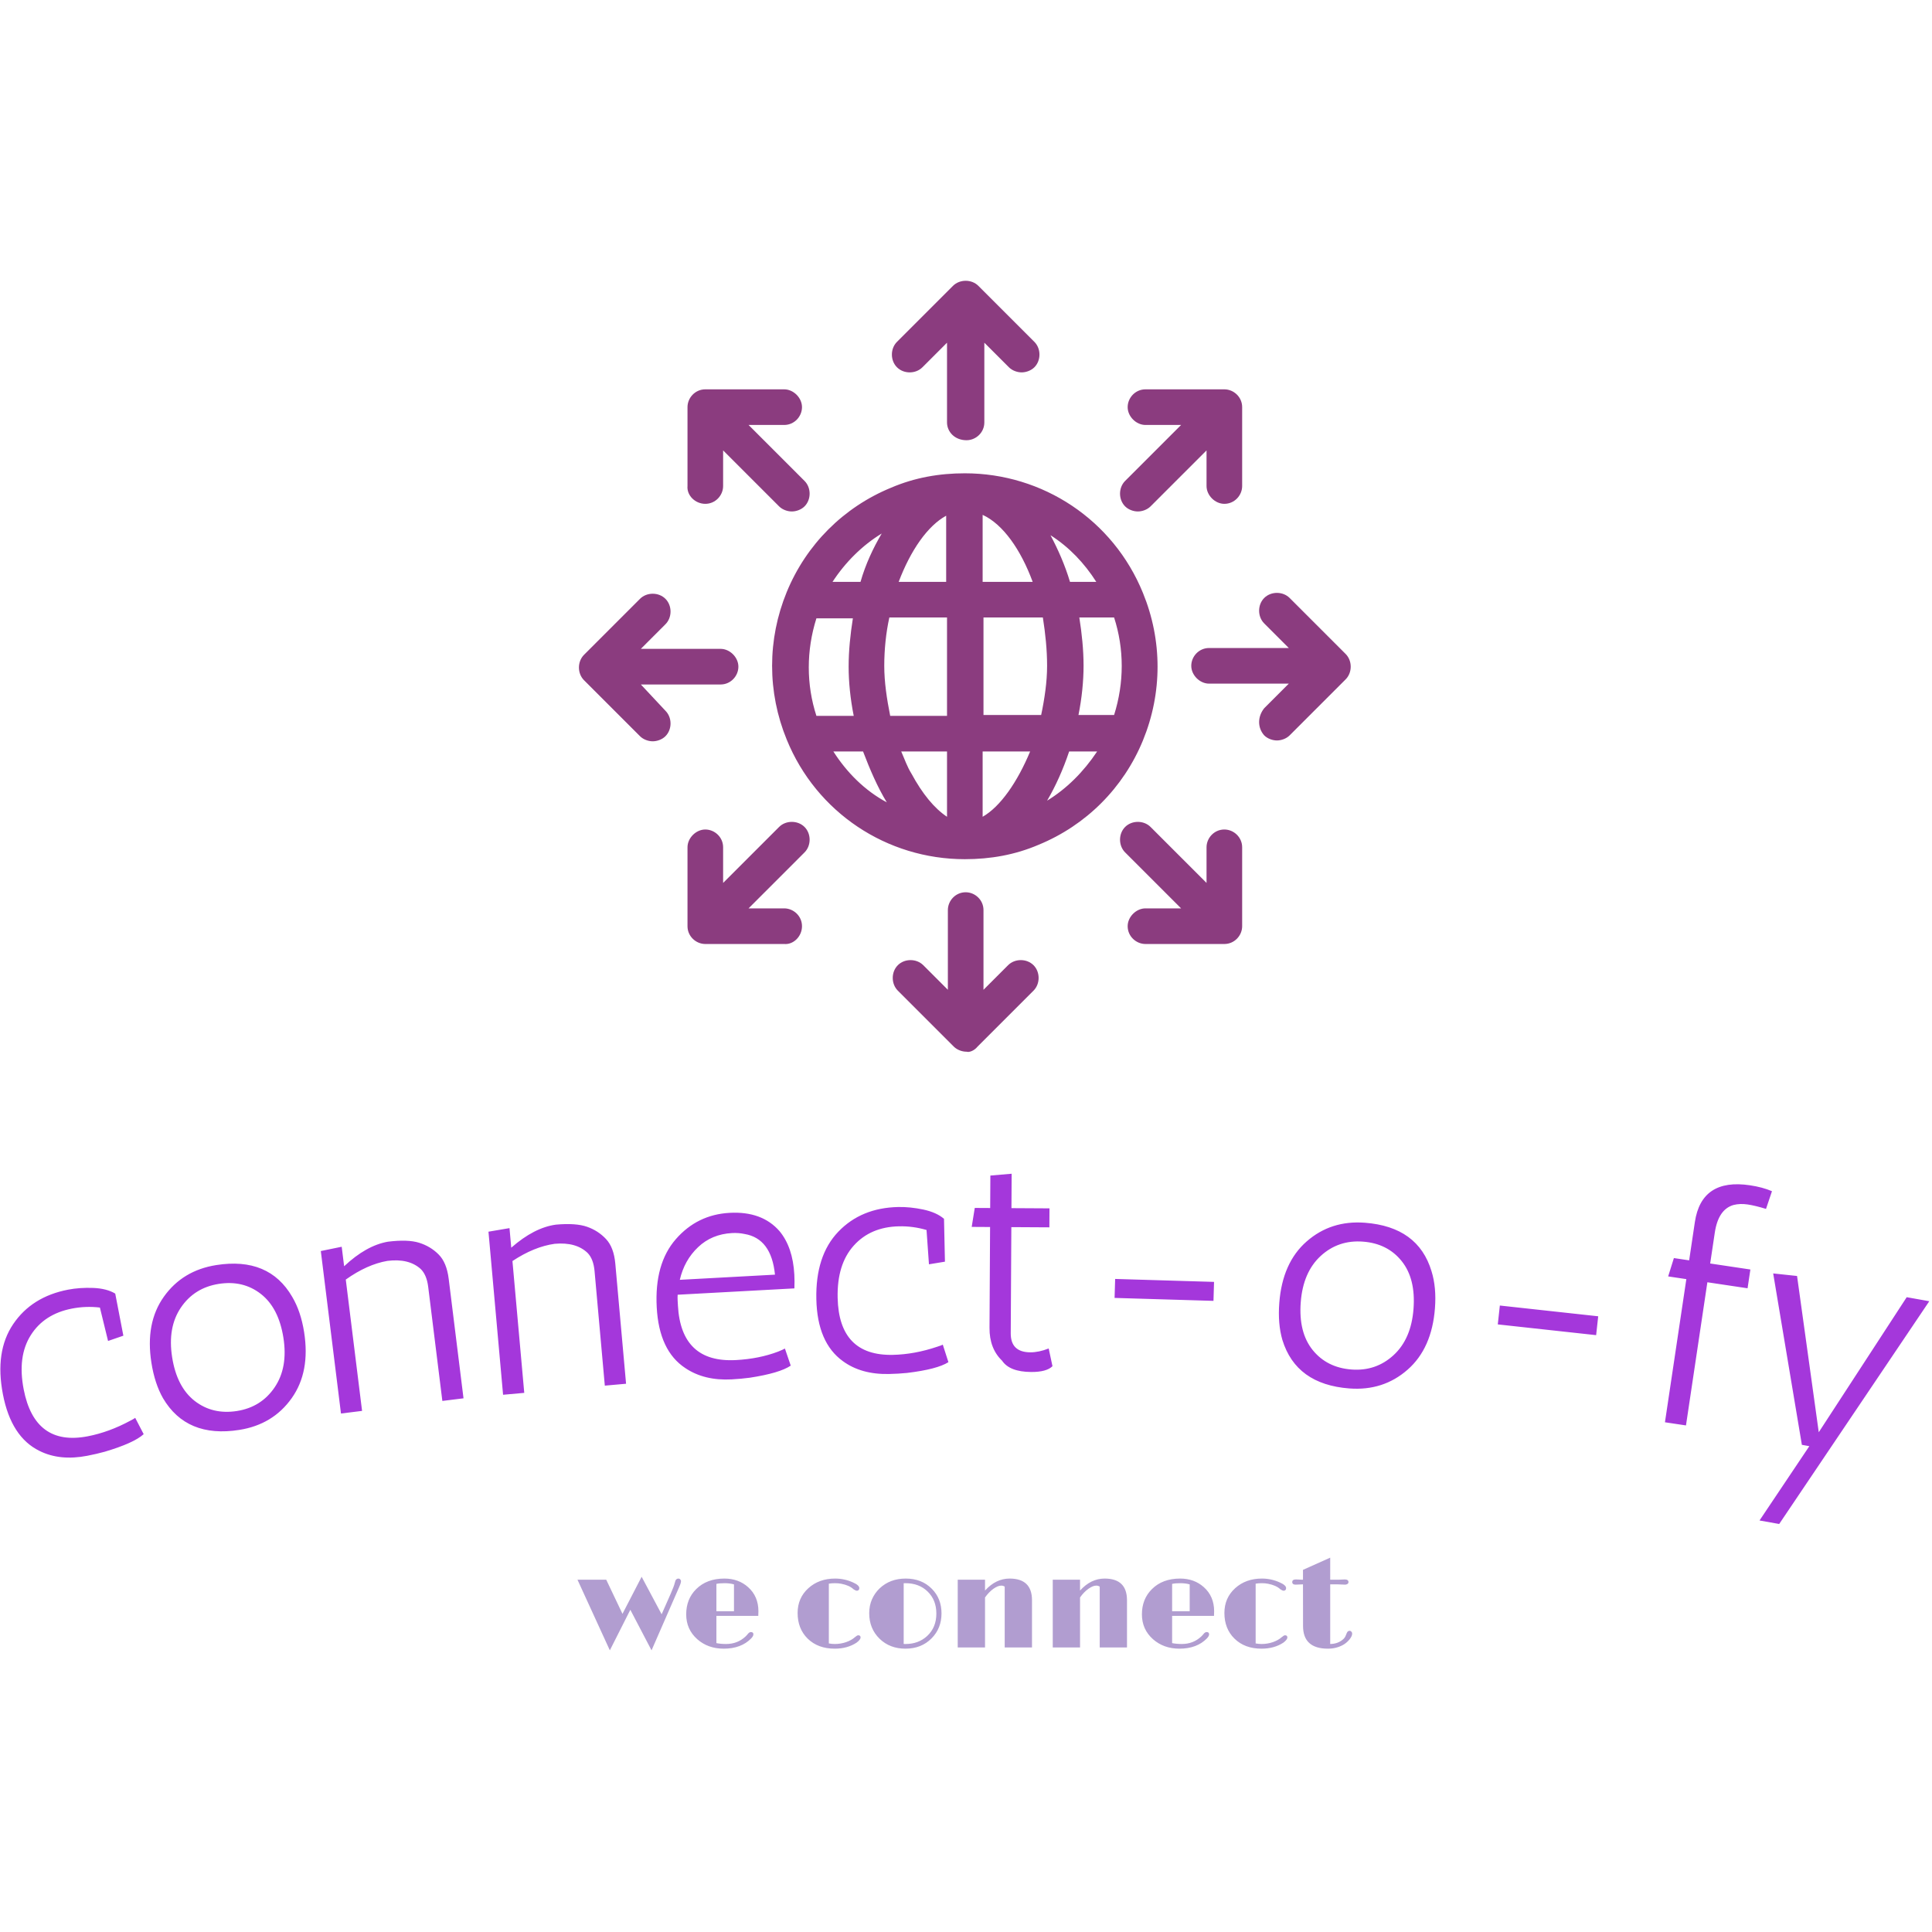 <svg xmlns="http://www.w3.org/2000/svg" version="1.1" xmlns:xlink="http://www.w3.org/1999/xlink" xmlns:svgjs="http://svgjs.dev/svgjs" width="100" height="100" viewBox="0 0 1500 1064"><g transform="matrix(1,0,0,1,-0.909,-0.34)"><svg viewBox="0 0 396 281" data-background-color="#ffffff" preserveAspectRatio="xMidYMid meet" height="1064" width="1500" xmlns="http://www.w3.org/2000/svg" xmlns:xlink="http://www.w3.org/1999/xlink"><g id="tight-bounds" transform="matrix(1,0,0,1,0.24,0.09)"><svg viewBox="0 0 395.52 280.82" height="280.82" width="395.52"><g><svg viewBox="0 0 395.52 280.82" height="280.82" width="395.52"><g transform="matrix(1,0,0,1,0,183.096)"><svg viewBox="0 0 395.52 97.724" height="97.724" width="395.52"><g id="textblocktransform"><svg viewBox="0 0 395.52 97.724" height="97.724" width="395.52" id="textblock"><g><svg viewBox="0 0 395.52 71.817" height="71.817" width="395.52"><g transform="matrix(1,0,0,1,0,0)"><svg width="395.52" viewBox="2.257 -32.101 287.584 52.219" height="71.817" data-palette-color="#a437db"><path d="M18.313-7.169l-1.216-4.98c-1.39-0.166-2.772-0.117-4.147 0.148v0c-2.782 0.537-4.838 1.864-6.167 3.982-1.331 2.11-1.682 4.796-1.052 8.055v0c1.098 5.688 4.282 8.024 9.551 7.007v0c2.114-0.408 4.22-1.178 6.317-2.309v0c0.426-0.218 0.68-0.365 0.76-0.442v0l1.264 2.434c-0.983 0.889-2.919 1.762-5.809 2.619v0c-0.819 0.226-1.69 0.428-2.612 0.606v0c-2.717 0.524-5.085 0.282-7.107-0.727v0c-2.819-1.377-4.638-4.19-5.458-8.438-0.821-4.255-0.31-7.745 1.533-10.47 1.843-2.725 4.572-4.437 8.185-5.135v0c1.152-0.222 2.405-0.308 3.76-0.257 1.349 0.059 2.439 0.341 3.269 0.846v0l1.211 6.274zM26.503 1.361v0c-0.823-1.449-1.398-3.204-1.724-5.265v0c-0.626-3.957-0.009-7.244 1.852-9.861 1.861-2.616 4.464-4.189 7.809-4.718v0c5.241-0.829 9.018 0.75 11.329 4.738v0c0.856 1.444 1.447 3.193 1.772 5.248v0c0.626 3.957 0.009 7.244-1.852 9.86-1.86 2.623-4.462 4.199-7.807 4.728v0c-5.241 0.829-9.034-0.748-11.379-4.73zM27.867-4.737c0.468 2.957 1.591 5.128 3.369 6.514 1.784 1.378 3.884 1.876 6.301 1.494 2.41-0.381 4.282-1.558 5.617-3.532 1.335-1.973 1.768-4.437 1.301-7.394-0.469-2.963-1.585-5.135-3.35-6.516-1.772-1.387-3.869-1.889-6.292-1.506-2.43 0.384-4.312 1.563-5.647 3.536-1.334 1.979-1.767 4.447-1.299 7.404zM53.147-21.215l0.361 2.908c2.208-2.074 4.388-3.295 6.538-3.663v0c1.972-0.245 3.52-0.192 4.645 0.159 1.125 0.351 2.09 0.93 2.896 1.737 0.805 0.8 1.307 2.008 1.508 3.622v0l2.212 17.833-3.155 0.391-2.111-17.009c-0.149-1.197-0.521-2.085-1.116-2.663v0c-1.181-1.069-2.836-1.472-4.967-1.208v0c-2.025 0.352-4.093 1.28-6.204 2.786v0l2.429 19.579-3.145 0.391-3.006-24.224zM78.164-23.993l0.261 2.918c2.278-1.998 4.498-3.144 6.66-3.437v0c1.979-0.177 3.524-0.071 4.637 0.317 1.112 0.389 2.057 1 2.835 1.835 0.777 0.827 1.238 2.051 1.383 3.671v0l1.602 17.898-3.167 0.284-1.529-17.072c-0.108-1.202-0.449-2.102-1.025-2.699v0c-1.143-1.109-2.784-1.568-4.922-1.376v0c-2.036 0.283-4.135 1.14-6.296 2.571v0l1.76 19.652-3.157 0.283-2.178-24.313zM103.231-13.233l0.043 0.779c0.311 5.718 3.195 8.429 8.653 8.133v0c2.31-0.125 4.407-0.546 6.291-1.263v0c0.477-0.193 0.813-0.345 1.007-0.455v0l0.869 2.546c-1.101 0.747-3.138 1.349-6.111 1.804v0c-0.842 0.112-1.735 0.194-2.681 0.246v0c-2.729 0.148-5.04-0.414-6.931-1.687v0c-2.603-1.715-4.023-4.732-4.257-9.052-0.235-4.327 0.713-7.713 2.843-10.159 2.131-2.446 4.807-3.756 8.029-3.931 3.215-0.175 5.691 0.732 7.428 2.721v0c1.329 1.597 2.067 3.76 2.215 6.489v0c0.035 0.646 0.039 1.33 0.011 2.053v0l-17.404 0.945c-0.019 0.261-0.021 0.539-0.005 0.831zM111.34-23.257v0c-2.017 0.11-3.705 0.812-5.064 2.107-1.365 1.296-2.272 2.917-2.72 4.865v0l14.189-0.77c-0.362-3.599-1.874-5.62-4.535-6.063v0c-0.594-0.128-1.218-0.174-1.87-0.139zM140.701-18.599l-0.361-5.113c-1.342-0.397-2.713-0.581-4.114-0.55v0c-2.833 0.062-5.082 1.025-6.748 2.888-1.666 1.857-2.463 4.445-2.391 7.764v0c0.127 5.792 2.873 8.629 8.239 8.512v0c2.153-0.047 4.358-0.452 6.615-1.215v0c0.457-0.143 0.731-0.246 0.823-0.308v0l0.837 2.612c-1.118 0.711-3.173 1.246-6.166 1.606v0c-0.845 0.085-1.737 0.138-2.677 0.158v0c-2.766 0.061-5.06-0.576-6.884-1.91v0c-2.547-1.831-3.868-4.91-3.963-9.235-0.095-4.332 0.995-7.687 3.271-10.064 2.275-2.377 5.252-3.606 8.932-3.686v0c1.173-0.026 2.423 0.1 3.749 0.378 1.32 0.285 2.347 0.746 3.081 1.383v0l0.139 6.388zM158.552-6.049l0.565 2.643c-0.59 0.583-1.648 0.871-3.175 0.862v0c-2.147-0.012-3.593-0.574-4.341-1.685v0c-1.26-1.214-1.884-2.844-1.872-4.89v0l0.085-15.04-2.74-0.016 0.456-2.827 2.3 0.013 0.027-4.84 3.172-0.272-0.029 5.13 5.67 0.032-0.016 2.83-5.67-0.032-0.09 15.82c-0.011 1.887 0.961 2.835 2.914 2.846v0c0.847 0.005 1.761-0.187 2.744-0.574zM168.461-16.416l14.743 0.44-0.084 2.828-14.744-0.439zM193.395-7.319v0c-0.467-1.6-0.621-3.44-0.462-5.521v0c0.304-3.995 1.663-7.051 4.078-9.166 2.414-2.116 5.31-3.046 8.687-2.789v0c5.291 0.403 8.601 2.811 9.93 7.225v0c0.5 1.603 0.671 3.441 0.512 5.515v0c-0.304 3.995-1.663 7.051-4.077 9.166-2.415 2.123-5.311 3.056-8.688 2.799v0c-5.291-0.403-8.618-2.812-9.98-7.229zM196.13-12.937c-0.227 2.985 0.364 5.356 1.775 7.115 1.418 1.753 3.346 2.722 5.785 2.908 2.433 0.185 4.526-0.528 6.281-2.14 1.754-1.611 2.745-3.91 2.972-6.894 0.228-2.991-0.357-5.363-1.755-7.114-1.404-1.758-3.329-2.731-5.775-2.916-2.453-0.187-4.556 0.526-6.311 2.137-1.755 1.618-2.746 3.92-2.972 6.904zM225.816-12.452l14.663 1.603-0.308 2.813-14.663-1.603zM254.038-19.187l0.852-5.707c0.654-4.378 3.395-6.206 8.221-5.485v0c1.259 0.188 2.351 0.483 3.276 0.884v0l-0.89 2.637c-1.07-0.328-1.981-0.549-2.732-0.661-0.758-0.113-1.463-0.087-2.115 0.078v0c-1.514 0.434-2.445 1.812-2.791 4.133v0l-0.686 4.589 5.993 0.896-0.418 2.799-5.994-0.896-3.189 21.343-3.135-0.469 3.189-21.342-2.71-0.405 0.854-2.734zM270.844 8.317l-4.277-25.555 3.559 0.38 3.236 23.298 13.112-20.134 3.367 0.6-22.378 33.212-2.933-0.523 7.427-11.079z" opacity="1" transform="matrix(1,0,0,1,0,0)" fill="#a437db" class="wordmark-text-0" data-fill-palette-color="primary" id="text-0"></path></svg></g></svg></g><g transform="matrix(1,0,0,1,118.32,78.721)"><svg viewBox="0 0 158.88 19.003" height="19.003" width="158.88"><g transform="matrix(1,0,0,1,0,0)"><svg width="158.88" viewBox="0.1 -34.55 298 35.65" height="19.003" data-palette-color="#b19dd0"><path d="M12.55 1.1L0.1-26.07 11.16-26.07 17.41-12.94 24.78-27.2 32.47-12.77 35.96-20.68Q37.23-23.58 37.49-24.72 37.74-25.85 38.09-26.18 38.43-26.51 38.89-26.51 39.36-26.51 39.64-26.17 39.92-25.83 39.92-25.57 39.92-25.32 39.88-25.09 39.84-24.85 39.67-24.35 39.5-23.85 39.11-23L39.11-23 28.59 1.1 20.43-14.5 12.55 1.1ZM66.82-5.93L66.82-5.93Q67.77-5.93 67.77-5.05L67.77-5.05Q67.77-4.39 66.92-3.49L66.92-3.49Q63.06 0.46 56.35 0.46L56.35 0.46Q50.31 0.46 46.19-3.17L46.19-3.17Q41.92-6.96 41.92-12.74L41.92-12.74Q41.92-18.65 45.77-22.46L45.77-22.46Q49.85-26.51 56.61-26.51L56.61-26.51Q62.03-26.51 65.72-23.22L65.72-23.22Q69.7-19.68 69.7-13.92L69.7-13.92Q69.7-13.09 69.65-12.16L69.65-12.16 53.54-12.16 53.54-1.68Q55.2-1.34 57.27-1.34L57.27-1.34Q61.67-1.34 64.77-4.25L64.77-4.25Q65.4-4.88 65.67-5.25L65.67-5.25Q66.23-5.93 66.82-5.93ZM60.3-13.94L60.3-24.27Q58.71-24.73 56.71-24.73 54.71-24.73 53.54-24.46L53.54-24.46 53.54-13.94 60.3-13.94ZM96.79-24.54L96.79-1.56Q97.94-1.34 99.1-1.34 100.26-1.34 101.35-1.53 102.43-1.71 103.41-2.05L103.41-2.05Q105.49-2.78 106.76-3.91L106.76-3.91Q107.66-4.69 108.07-4.69L108.07-4.69Q109-4.69 109-3.86 109-3.03 107.49-1.88L107.49-1.88Q103.97 0.46 99.04 0.46L99.04 0.46Q92.62 0.46 88.66-3.39L88.66-3.39Q84.78-7.2 84.78-13.28L84.78-13.28Q84.78-19.04 88.91-22.8L88.91-22.8Q93.01-26.51 99.21-26.51L99.21-26.51Q102.75-26.51 106.02-25.05L106.02-25.05Q108.51-23.97 108.51-22.83L108.51-22.83Q108.51-22.34 108.23-22.08 107.95-21.83 107.61-21.83L107.61-21.83Q107.1-21.83 106.29-22.39L106.29-22.39Q104.7-23.9 101.58-24.51L101.58-24.51Q100.46-24.73 99.11-24.73 97.77-24.73 96.79-24.54L96.79-24.54ZM112.32-13.18L112.32-13.18Q112.32-16.11 113.38-18.52 114.44-20.92 116.3-22.71L116.3-22.71Q120.3-26.51 126.36-26.51L126.36-26.51Q132.53-26.51 136.42-22.56L136.42-22.56Q140.13-18.82 140.13-13.11L140.13-13.11Q140.13-7.37 136.32-3.52L136.32-3.52Q132.39 0.46 126.26 0.46L126.26 0.46Q120.28 0.46 116.35-3.32L116.35-3.32Q112.32-7.23 112.32-13.18ZM125.58-24.71L125.58-1.37Q125.77-1.34 125.97-1.34L125.97-1.34 126.31-1.34Q131.24-1.34 134.58-4.39L134.58-4.39Q138.15-7.69 138.15-13.04L138.15-13.04Q138.15-18.26 134.8-21.51L134.8-21.51Q131.51-24.73 126.28-24.73L126.28-24.73 125.92-24.73Q125.75-24.73 125.58-24.71L125.58-24.71ZM164.44 0L164.44-23.41Q163.83-23.8 163.12-23.8 162.41-23.8 161.66-23.47 160.9-23.14 160.07-22.56L160.07-22.56Q158.34-21.31 156.87-19.24L156.87-19.24 156.87 0 146.37 0 146.37-26.07 156.87-26.07 156.87-21.9Q161.05-26.51 166.32-26.51L166.32-26.51Q174.94-26.51 174.94-18.16L174.94-18.16 174.94 0 164.44 0ZM200.99 0L200.99-23.41Q200.38-23.8 199.67-23.8 198.96-23.8 198.2-23.47 197.45-23.14 196.62-22.56L196.62-22.56Q194.88-21.31 193.42-19.24L193.42-19.24 193.42 0 182.92 0 182.92-26.07 193.42-26.07 193.42-21.9Q197.59-26.51 202.87-26.51L202.87-26.51Q211.48-26.51 211.48-18.16L211.48-18.16 211.48 0 200.99 0ZM242.12-5.93L242.12-5.93Q243.07-5.93 243.07-5.05L243.07-5.05Q243.07-4.39 242.22-3.49L242.22-3.49Q238.36 0.46 231.65 0.46L231.65 0.46Q225.62 0.46 221.49-3.17L221.49-3.17Q217.22-6.96 217.22-12.74L217.22-12.74Q217.22-18.65 221.08-22.46L221.08-22.46Q225.15-26.51 231.92-26.51L231.92-26.51Q237.34-26.51 241.02-23.22L241.02-23.22Q245-19.68 245-13.92L245-13.92Q245-13.09 244.95-12.16L244.95-12.16 228.84-12.16 228.84-1.68Q230.5-1.34 232.58-1.34L232.58-1.34Q236.97-1.34 240.07-4.25L240.07-4.25Q240.71-4.88 240.97-5.25L240.97-5.25Q241.54-5.93 242.12-5.93ZM235.6-13.94L235.6-24.27Q234.02-24.73 232.01-24.73 230.01-24.73 228.84-24.46L228.84-24.46 228.84-13.94 235.6-13.94ZM260.97-24.54L260.97-1.56Q262.11-1.34 263.27-1.34 264.43-1.34 265.52-1.53 266.61-1.71 267.58-2.05L267.58-2.05Q269.66-2.78 270.93-3.91L270.93-3.91Q271.83-4.69 272.25-4.69L272.25-4.69Q273.17-4.69 273.17-3.86 273.17-3.03 271.66-1.88L271.66-1.88Q268.14 0.46 263.21 0.46L263.21 0.46Q256.79 0.46 252.84-3.39L252.84-3.39Q248.95-7.2 248.95-13.28L248.95-13.28Q248.95-19.04 253.08-22.8L253.08-22.8Q257.18-26.51 263.38-26.51L263.38-26.51Q266.92-26.51 270.19-25.05L270.19-25.05Q272.69-23.97 272.69-22.83L272.69-22.83Q272.69-22.34 272.4-22.08 272.12-21.83 271.78-21.83L271.78-21.83Q271.27-21.83 270.46-22.39L270.46-22.39Q268.88-23.9 265.75-24.51L265.75-24.51Q264.63-24.73 263.29-24.73 261.94-24.73 260.97-24.54L260.97-24.54ZM288.77 0.46L288.77 0.46Q279.2 0.46 279.2-8.28L279.2-8.28 279.18-24.29 276.37-24.17Q275.05-24.17 275.05-25.17 275.05-26.17 276.47-26.17L276.47-26.17 278.81-26.07 279.18-26.07 279.18-29.86 289.65-34.55 289.65-26.07 292.92-26.07 295.24-26.17Q296.68-26.17 296.68-25.15L296.68-25.15Q296.68-24.68 296.28-24.43 295.88-24.17 295.36-24.17L295.36-24.17 292.34-24.29 289.65-24.29 289.65-1.34Q292.51-1.39 294.41-2.98L294.41-2.98Q295.31-3.66 295.69-4.74 296.07-5.81 296.38-6.12 296.68-6.42 297.1-6.42L297.1-6.42Q297.51-6.42 297.8-6.09 298.1-5.76 298.1-5.31 298.1-4.86 297.85-4.31 297.61-3.76 297.12-3.15L297.12-3.15Q296.02-1.78 294.58-0.98L294.58-0.98Q291.97 0.46 288.77 0.46Z" opacity="1" transform="matrix(1,0,0,1,0,0)" fill="#b19dd0" class="slogan-text-1" data-fill-palette-color="secondary" id="text-1"></path></svg></g></svg></g></svg></g></svg></g><g transform="matrix(1,0,0,1,118.636,0)"><svg viewBox="0 0 158.248 158.117" height="158.117" width="158.248"><g><svg xmlns="http://www.w3.org/2000/svg" xmlns:xlink="http://www.w3.org/1999/xlink" version="1.1" x="0" y="0" viewBox="4.5 4.5 91 90.925" enable-background="new 0 0 100 100" xml:space="preserve" height="158.117" width="158.248" class="icon-icon-0" data-fill-palette-color="accent" id="icon-0"><path d="M47.9 21.2v-9.4l-2.9 2.9c-0.8 0.8-2.2 0.8-3 0-0.8-0.8-0.8-2.2 0-3l6.6-6.6c0.8-0.8 2.2-0.8 3 0l6.6 6.6c0.8 0.8 0.8 2.2 0 3-0.4 0.4-1 0.6-1.5 0.6s-1.1-0.2-1.5-0.6l-2.9-2.9v9.4c0 1.2-1 2.1-2.1 2.1C48.8 23.3 47.9 22.3 47.9 21.2zM58.7 71c-2.8 1.2-5.7 1.7-8.7 1.7-9.2 0-17.5-5.5-21-14.1-2.3-5.6-2.3-11.8 0-17.4 2.3-5.6 6.7-10 12.3-12.3 2.8-1.2 5.7-1.7 8.7-1.7 9.2 0 17.5 5.5 21 14.1 2.3 5.6 2.3 11.8 0 17.4C68.7 64.3 64.3 68.7 58.7 71zM36.9 55.8c-0.4-2-0.6-4-0.6-5.8 0-1.9 0.2-3.8 0.5-5.7h-4.3c-1.2 3.8-1.2 7.8 0 11.5H36.9zM41.2 55.8h6.7V44.2h-6.8c-0.4 1.8-0.6 3.8-0.6 5.7C40.5 51.8 40.8 53.8 41.2 55.8zM63.5 44.2c0.3 1.9 0.5 3.8 0.5 5.7 0 1.8-0.2 3.8-0.6 5.8h4.2c1.2-3.8 1.2-7.8 0-11.5H63.5zM59.2 44.2h-7v11.5H59c0.4-1.9 0.7-3.9 0.7-5.8C59.7 48 59.5 46.1 59.2 44.2zM52.1 67.7c2.1-1.2 4.1-4.1 5.6-7.7h-5.6V67.7zM58 40c-1.4-3.8-3.5-6.8-5.9-7.9V40H58zM42.2 40h5.6v-7.8C45.6 33.4 43.6 36.3 42.2 40zM42.5 60c0.4 0.9 0.7 1.8 1.2 2.6 1.3 2.4 2.7 4.1 4.2 5.1V60H42.5zM65.6 60h-3.3c-0.7 2.1-1.6 4.1-2.6 5.8C62 64.4 64 62.4 65.6 60zM60.1 34.5c0.9 1.7 1.7 3.5 2.3 5.5h3.1C64.1 37.8 62.3 35.9 60.1 34.5zM34.4 40h3.3c0.6-2.1 1.5-4 2.5-5.7C37.9 35.7 35.9 37.7 34.4 40zM40.8 66c-1.1-1.8-2-3.9-2.8-6h-3.5C36.1 62.5 38.2 64.6 40.8 66zM51.5 94.8l6.6-6.6c0.8-0.8 0.8-2.2 0-3-0.8-0.8-2.2-0.8-3 0l-2.9 2.9v-9.4c0-1.2-1-2.1-2.1-2.1-1.2 0-2.1 1-2.1 2.1v9.4l-2.9-2.9c-0.8-0.8-2.2-0.8-3 0-0.8 0.8-0.8 2.2 0 3l6.6 6.6c0.4 0.4 1 0.6 1.5 0.6C50.5 95.5 51.1 95.3 51.5 94.8zM11.8 52.1h9.4c1.2 0 2.1-1 2.1-2.1s-1-2.1-2.1-2.1h-9.4l2.9-2.9c0.8-0.8 0.8-2.2 0-3-0.8-0.8-2.2-0.8-3 0l-6.6 6.6c-0.8 0.8-0.8 2.2 0 3l6.6 6.6c0.4 0.4 1 0.6 1.5 0.6s1.1-0.2 1.5-0.6c0.8-0.8 0.8-2.2 0-3L11.8 52.1zM85.3 58.1c0.4 0.4 1 0.6 1.5 0.6s1.1-0.2 1.5-0.6l6.6-6.6c0.8-0.8 0.8-2.2 0-3l-6.6-6.6c-0.8-0.8-2.2-0.8-3 0-0.8 0.8-0.8 2.2 0 3l2.9 2.9h-9.4c-1.2 0-2.1 1-2.1 2.1s1 2.1 2.1 2.1h9.4l-2.9 2.9C84.5 55.9 84.5 57.2 85.3 58.1zM19.4 30.8c1.2 0 2.1-1 2.1-2.1v-4.2l6.6 6.6c0.4 0.4 1 0.6 1.5 0.6 0.5 0 1.1-0.2 1.5-0.6 0.8-0.8 0.8-2.2 0-3l-6.6-6.6h4.2c1.2 0 2.1-1 2.1-2.1s-1-2.1-2.1-2.1h-9.3c-1.2 0-2.1 1-2.1 2.1v9.3C17.2 29.8 18.2 30.8 19.4 30.8zM69.2 80.6c0 1.2 1 2.1 2.1 2.1h9.3c1.2 0 2.1-1 2.1-2.1v-9.3c0-1.2-1-2.1-2.1-2.1-1.2 0-2.1 1-2.1 2.1v4.2l-6.6-6.6c-0.8-0.8-2.2-0.8-3 0-0.8 0.8-0.8 2.2 0 3l6.6 6.6h-4.2C70.2 78.5 69.2 79.5 69.2 80.6zM30.8 80.6c0-1.2-1-2.1-2.1-2.1h-4.2l6.6-6.6c0.8-0.8 0.8-2.2 0-3-0.8-0.8-2.2-0.8-3 0l-6.6 6.6v-4.2c0-1.2-1-2.1-2.1-2.1s-2.1 1-2.1 2.1v9.3c0 1.2 1 2.1 2.1 2.1h9.3C29.8 82.8 30.8 81.8 30.8 80.6zM80.6 30.8c1.2 0 2.1-1 2.1-2.1v-9.3c0-1.2-1-2.1-2.1-2.1h-9.3c-1.2 0-2.1 1-2.1 2.1s1 2.1 2.1 2.1h4.2l-6.6 6.6c-0.8 0.8-0.8 2.2 0 3 0.4 0.4 1 0.6 1.5 0.6 0.5 0 1.1-0.2 1.5-0.6l6.6-6.6v4.2C78.5 29.8 79.5 30.8 80.6 30.8z" fill="#8b3c7f" data-fill-palette-color="accent"></path></svg></g></svg></g><g></g></svg></g><defs></defs></svg><rect width="395.52" height="280.82" fill="none" stroke="none" visibility="hidden"></rect></g></svg></g></svg>
